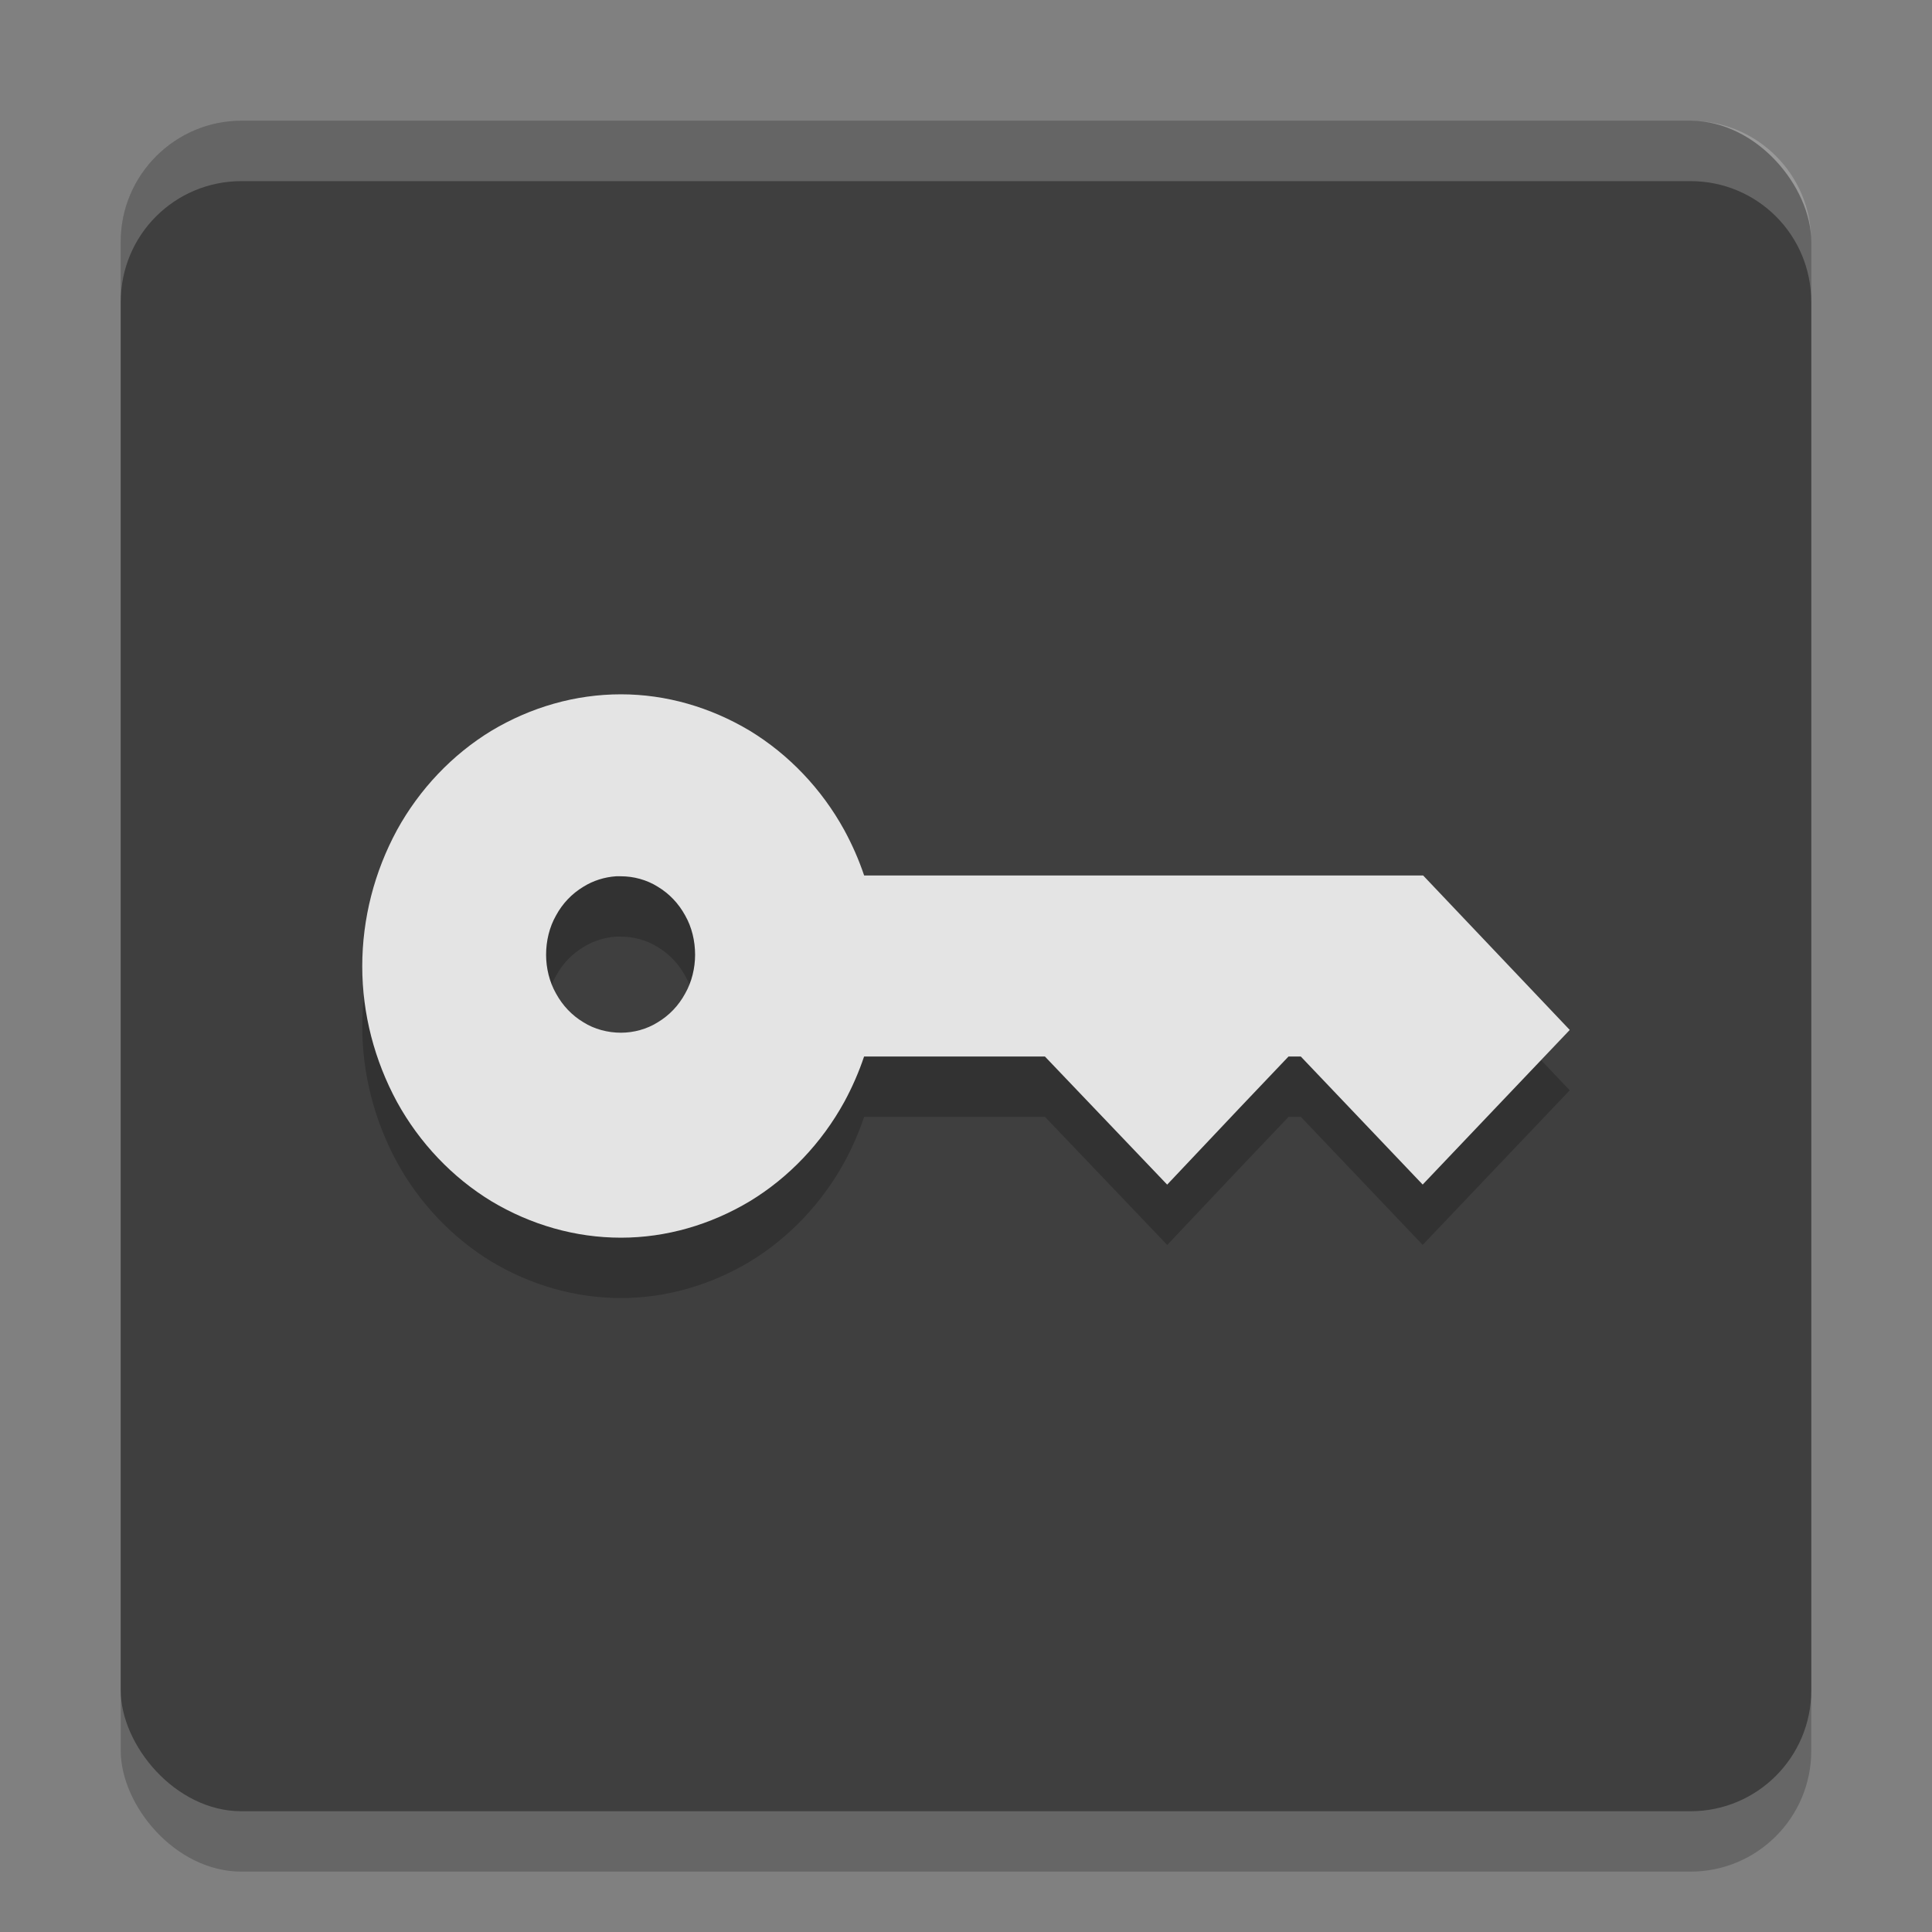 <svg xmlns="http://www.w3.org/2000/svg" width="32" height="32" version="1.1">
 <rect width="100%" height="100%" fill="#808080" stroke="none"/>
 <rect style="opacity:0.2" width="28" height="28" x="2" y="3" rx="2" ry="2"/>
 <rect style="fill:#3f3f3f" width="28" height="28" x="2" y="2" rx="2" ry="2"/>
 <path style="fill:#ffffff;opacity:0.2" d="m4 2c-1.108 0-2 0.892-2 2v1c0-1.108 0.892-2 2-2h24c1.108 0 2 0.892 2 2v-1c0-1.108-0.892-2-2-2h-24z"/>
 <path style="opacity:0.2;stop-color:#000000" d="M 10.285,12.5 C 9.53,12.5 8.794,12.712 8.139,13.104 7.493,13.497 6.948,14.07 6.575,14.749 6.202,15.438 6,16.212 6,17.006 c 0,0.784 0.202,1.556 0.575,2.245 0.373,0.679 0.918,1.252 1.564,1.645 0.655,0.392 1.392,0.604 2.147,0.604 0.746,0 1.48,-0.212 2.135,-0.604 0.646,-0.392 1.191,-0.966 1.564,-1.645 0.131,-0.241 0.241,-0.493 0.328,-0.752 h 2.995 l 2.025,2.122 1.212,-1.283 0.798,-0.839 h 0.203 L 23.564,20.62 24.784,19.337 26,18.059 23.572,15.501 h -9.259 c -0.087,-0.26 -0.198,-0.511 -0.328,-0.752 C 13.611,14.07 13.066,13.497 12.42,13.104 11.765,12.712 11.031,12.5 10.285,12.5 Z m -0.082,3.014 c 0.027,-0.002 0.055,0 0.082,0 0.209,0 0.428,0.058 0.61,0.173 0.191,0.115 0.344,0.276 0.454,0.477 0.109,0.191 0.164,0.42 0.164,0.65 0,0.22 -0.055,0.45 -0.164,0.641 -0.109,0.201 -0.263,0.362 -0.454,0.477 -0.182,0.115 -0.401,0.173 -0.61,0.173 -0.218,0 -0.44,-0.058 -0.622,-0.173 -0.191,-0.115 -0.344,-0.276 -0.454,-0.477 -0.109,-0.191 -0.164,-0.421 -0.164,-0.641 0,-0.23 0.055,-0.458 0.164,-0.65 0.109,-0.201 0.263,-0.362 0.454,-0.477 0.159,-0.1 0.349,-0.16 0.54,-0.173 z"/>
 <path style="fill:#e4e4e4" d="M 10.285,11.5 C 9.53,11.5 8.794,11.712 8.139,12.104 7.493,12.497 6.948,13.07 6.575,13.749 6.202,14.438 6,15.212 6,16.006 c 0,0.784 0.202,1.556 0.575,2.245 0.373,0.679 0.918,1.252 1.564,1.645 C 8.794,20.288 9.53,20.5 10.285,20.5 c 0.746,0 1.48,-0.212 2.135,-0.604 0.646,-0.392 1.191,-0.966 1.564,-1.645 0.131,-0.241 0.241,-0.493 0.328,-0.752 h 2.995 l 2.025,2.122 1.212,-1.283 0.798,-0.839 h 0.203 L 23.564,19.62 24.784,18.337 26,17.059 23.572,14.501 H 14.313 C 14.226,14.242 14.115,13.99 13.984,13.749 13.611,13.07 13.066,12.497 12.42,12.104 11.765,11.712 11.031,11.5 10.285,11.5 Z m -0.082,3.014 c 0.027,-0.002 0.055,0 0.082,0 0.209,0 0.428,0.058 0.61,0.173 0.191,0.115 0.344,0.276 0.454,0.477 0.109,0.191 0.164,0.42 0.164,0.65 0,0.22 -0.055,0.45 -0.164,0.641 -0.109,0.201 -0.263,0.362 -0.454,0.477 -0.182,0.115 -0.401,0.173 -0.61,0.173 -0.218,0 -0.44,-0.058 -0.622,-0.173 -0.191,-0.115 -0.344,-0.276 -0.454,-0.477 -0.109,-0.191 -0.164,-0.421 -0.164,-0.641 0,-0.23 0.055,-0.458 0.164,-0.65 0.109,-0.201 0.263,-0.362 0.454,-0.477 0.159,-0.1 0.349,-0.16 0.54,-0.173 z"/>
</svg>
